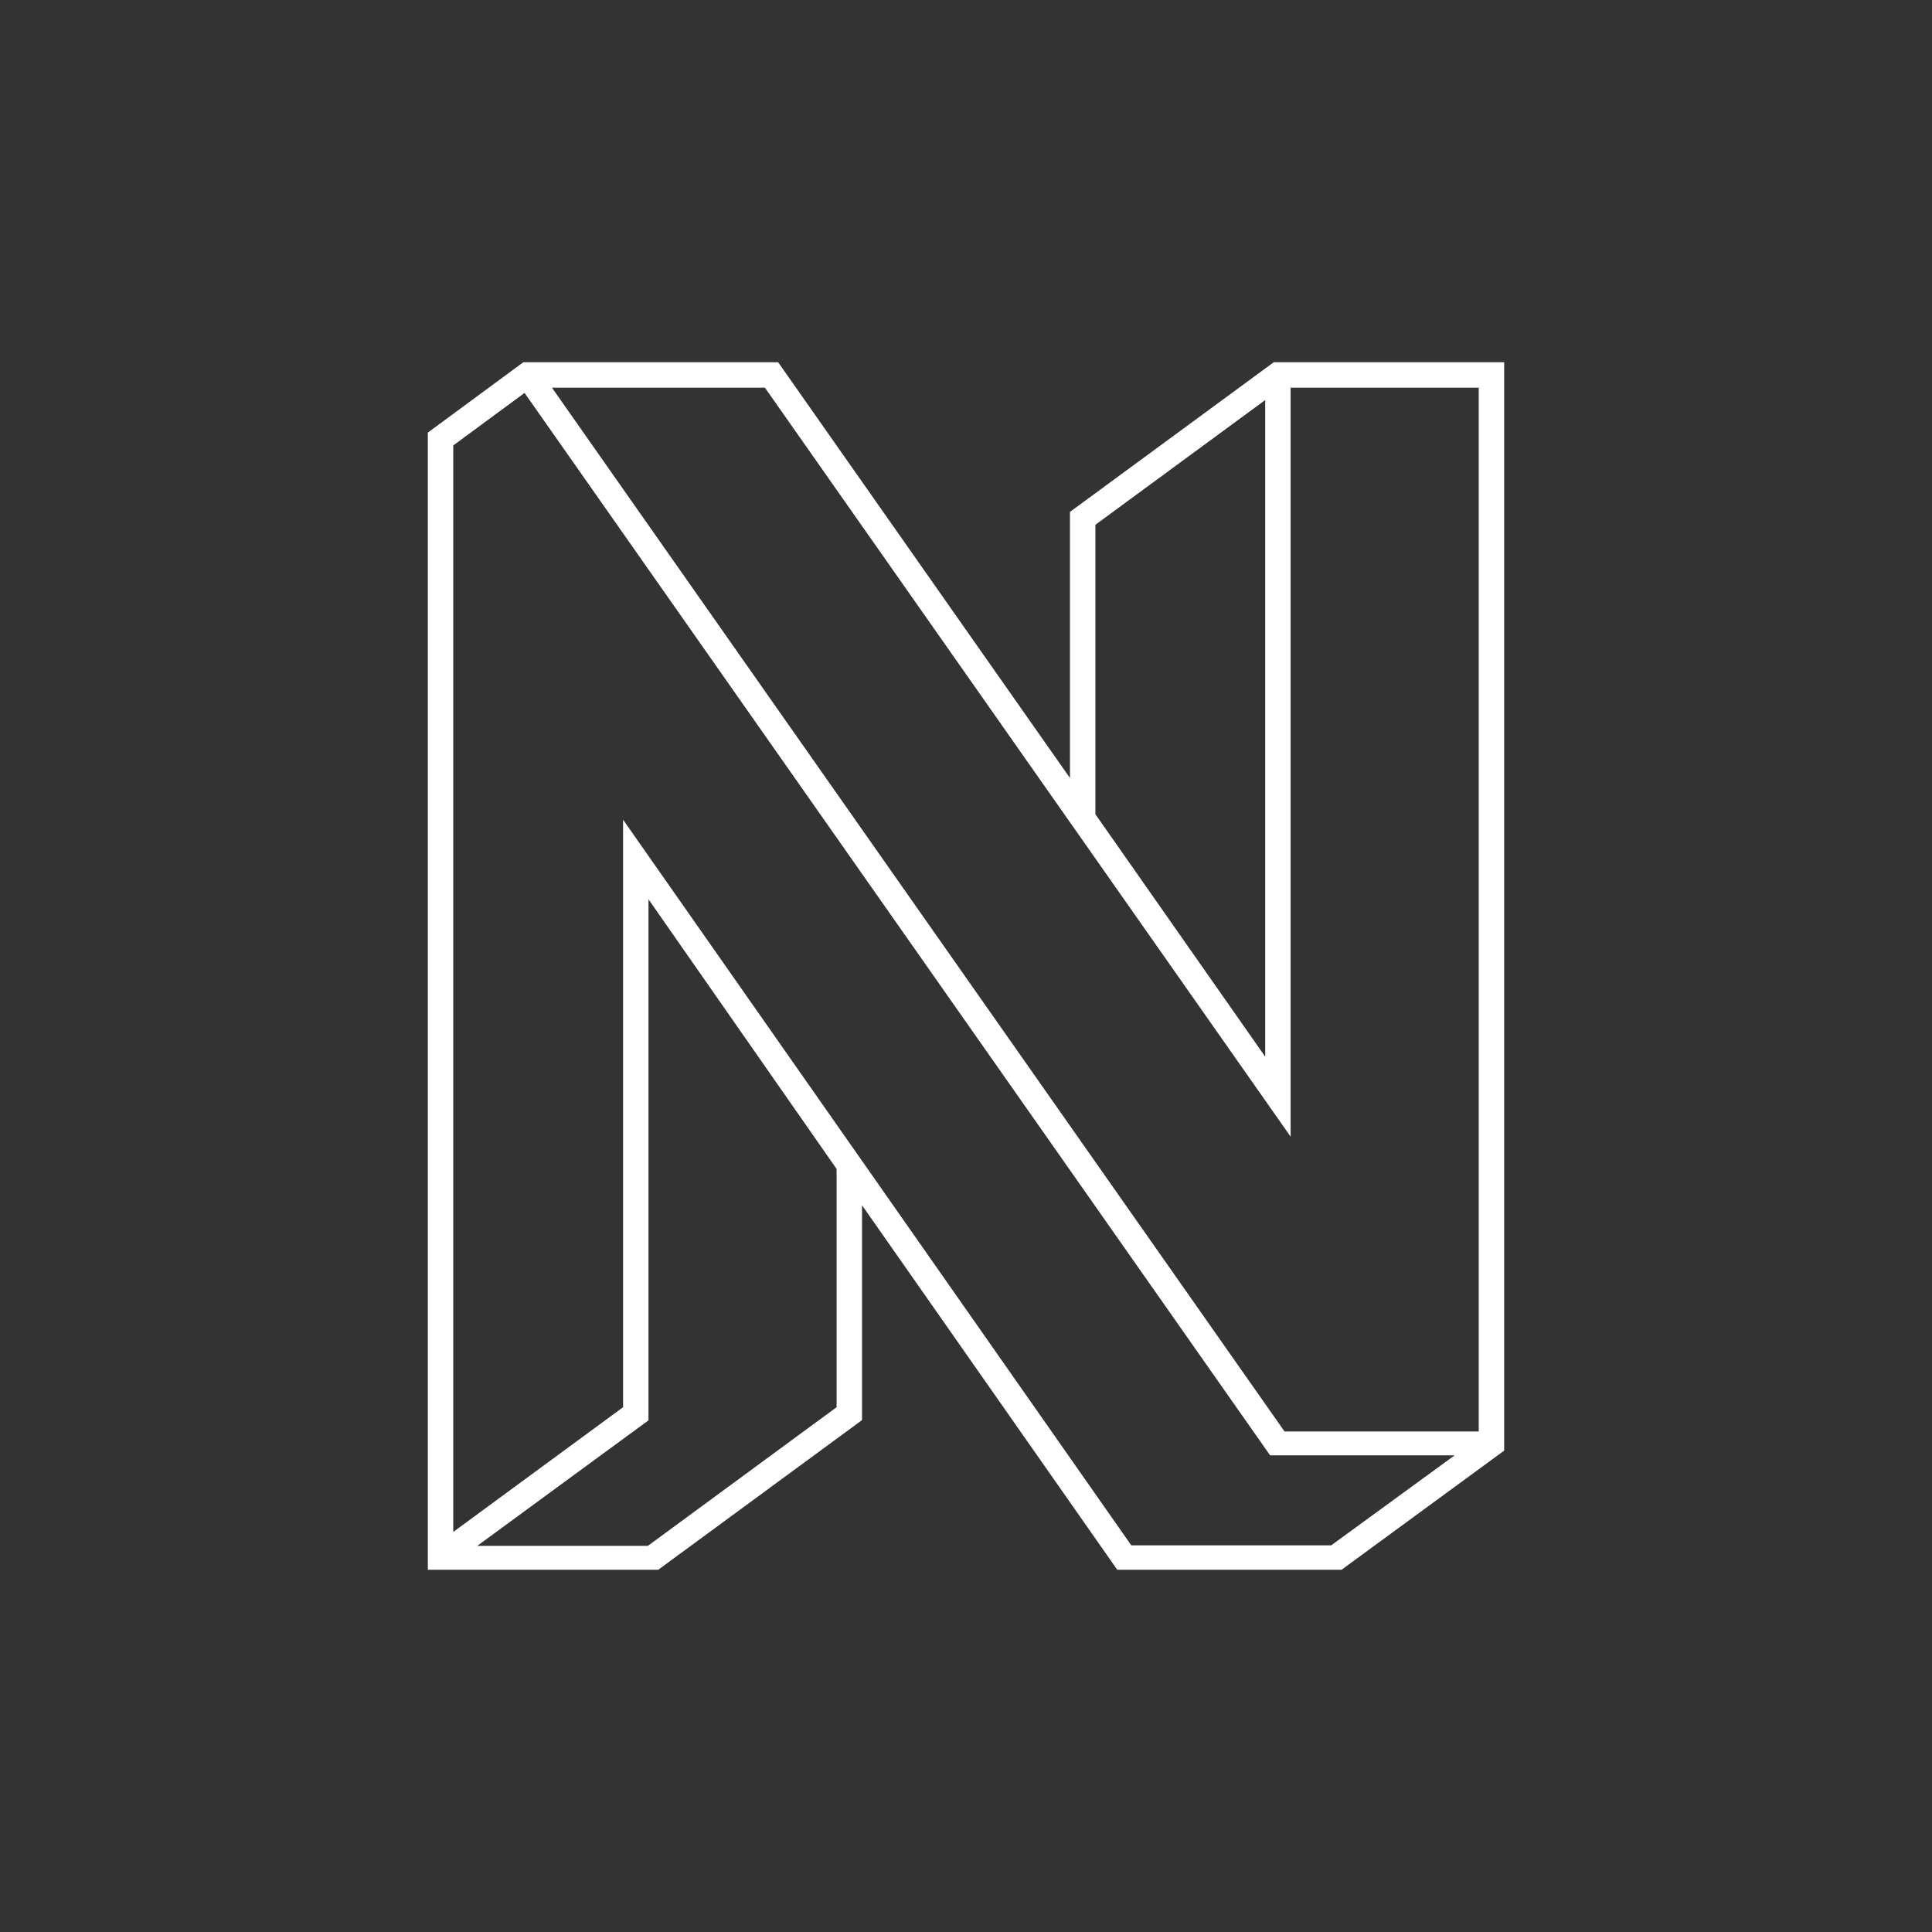 <?xml version="1.0" encoding="utf-8"?>
<!-- Generator: Adobe Illustrator 15.0.2, SVG Export Plug-In . SVG Version: 6.00 Build 0)  -->
<!DOCTYPE svg PUBLIC "-//W3C//DTD SVG 1.1//EN" "http://www.w3.org/Graphics/SVG/1.1/DTD/svg11.dtd">
<svg version="1.1" id="Layer_1" xmlns="http://www.w3.org/2000/svg" xmlns:xlink="http://www.w3.org/1999/xlink" x="0px" y="0px"
	 width="200px" height="200px" viewBox="0 0 200 200" enable-background="new 0 0 200 200" xml:space="preserve">
<rect x="0" y="0" width="200" height="200" fill="#333333" stroke="none"/>
<path fill="#FFFFFF" d="M138.878,162.5h-23.222l-26.42-37.732v22.241L68.142,162.5H44.289V44.782l9.883-7.282h26.381l30.21,43.04
	V52.991L131.857,37.5h23.854v112.667L138.878,162.5z M46.922,46.112v112.474L64.5,145.674V84.853l52.611,75.12h20.695l12.776-9.315
	h-19.099L54.302,40.674L46.922,46.112z M67.068,160.025l19.537-14.352V121.01L67.132,93.094v53.938L49.41,160.025H67.068z
	 M57.136,40.131l75.837,108.053h20.105V40.131h-19.473v77.534L79.184,40.131H57.136z M113.395,84.289l17.578,25.098V41.414
	l-17.578,12.91V84.289z"/>
</svg>
